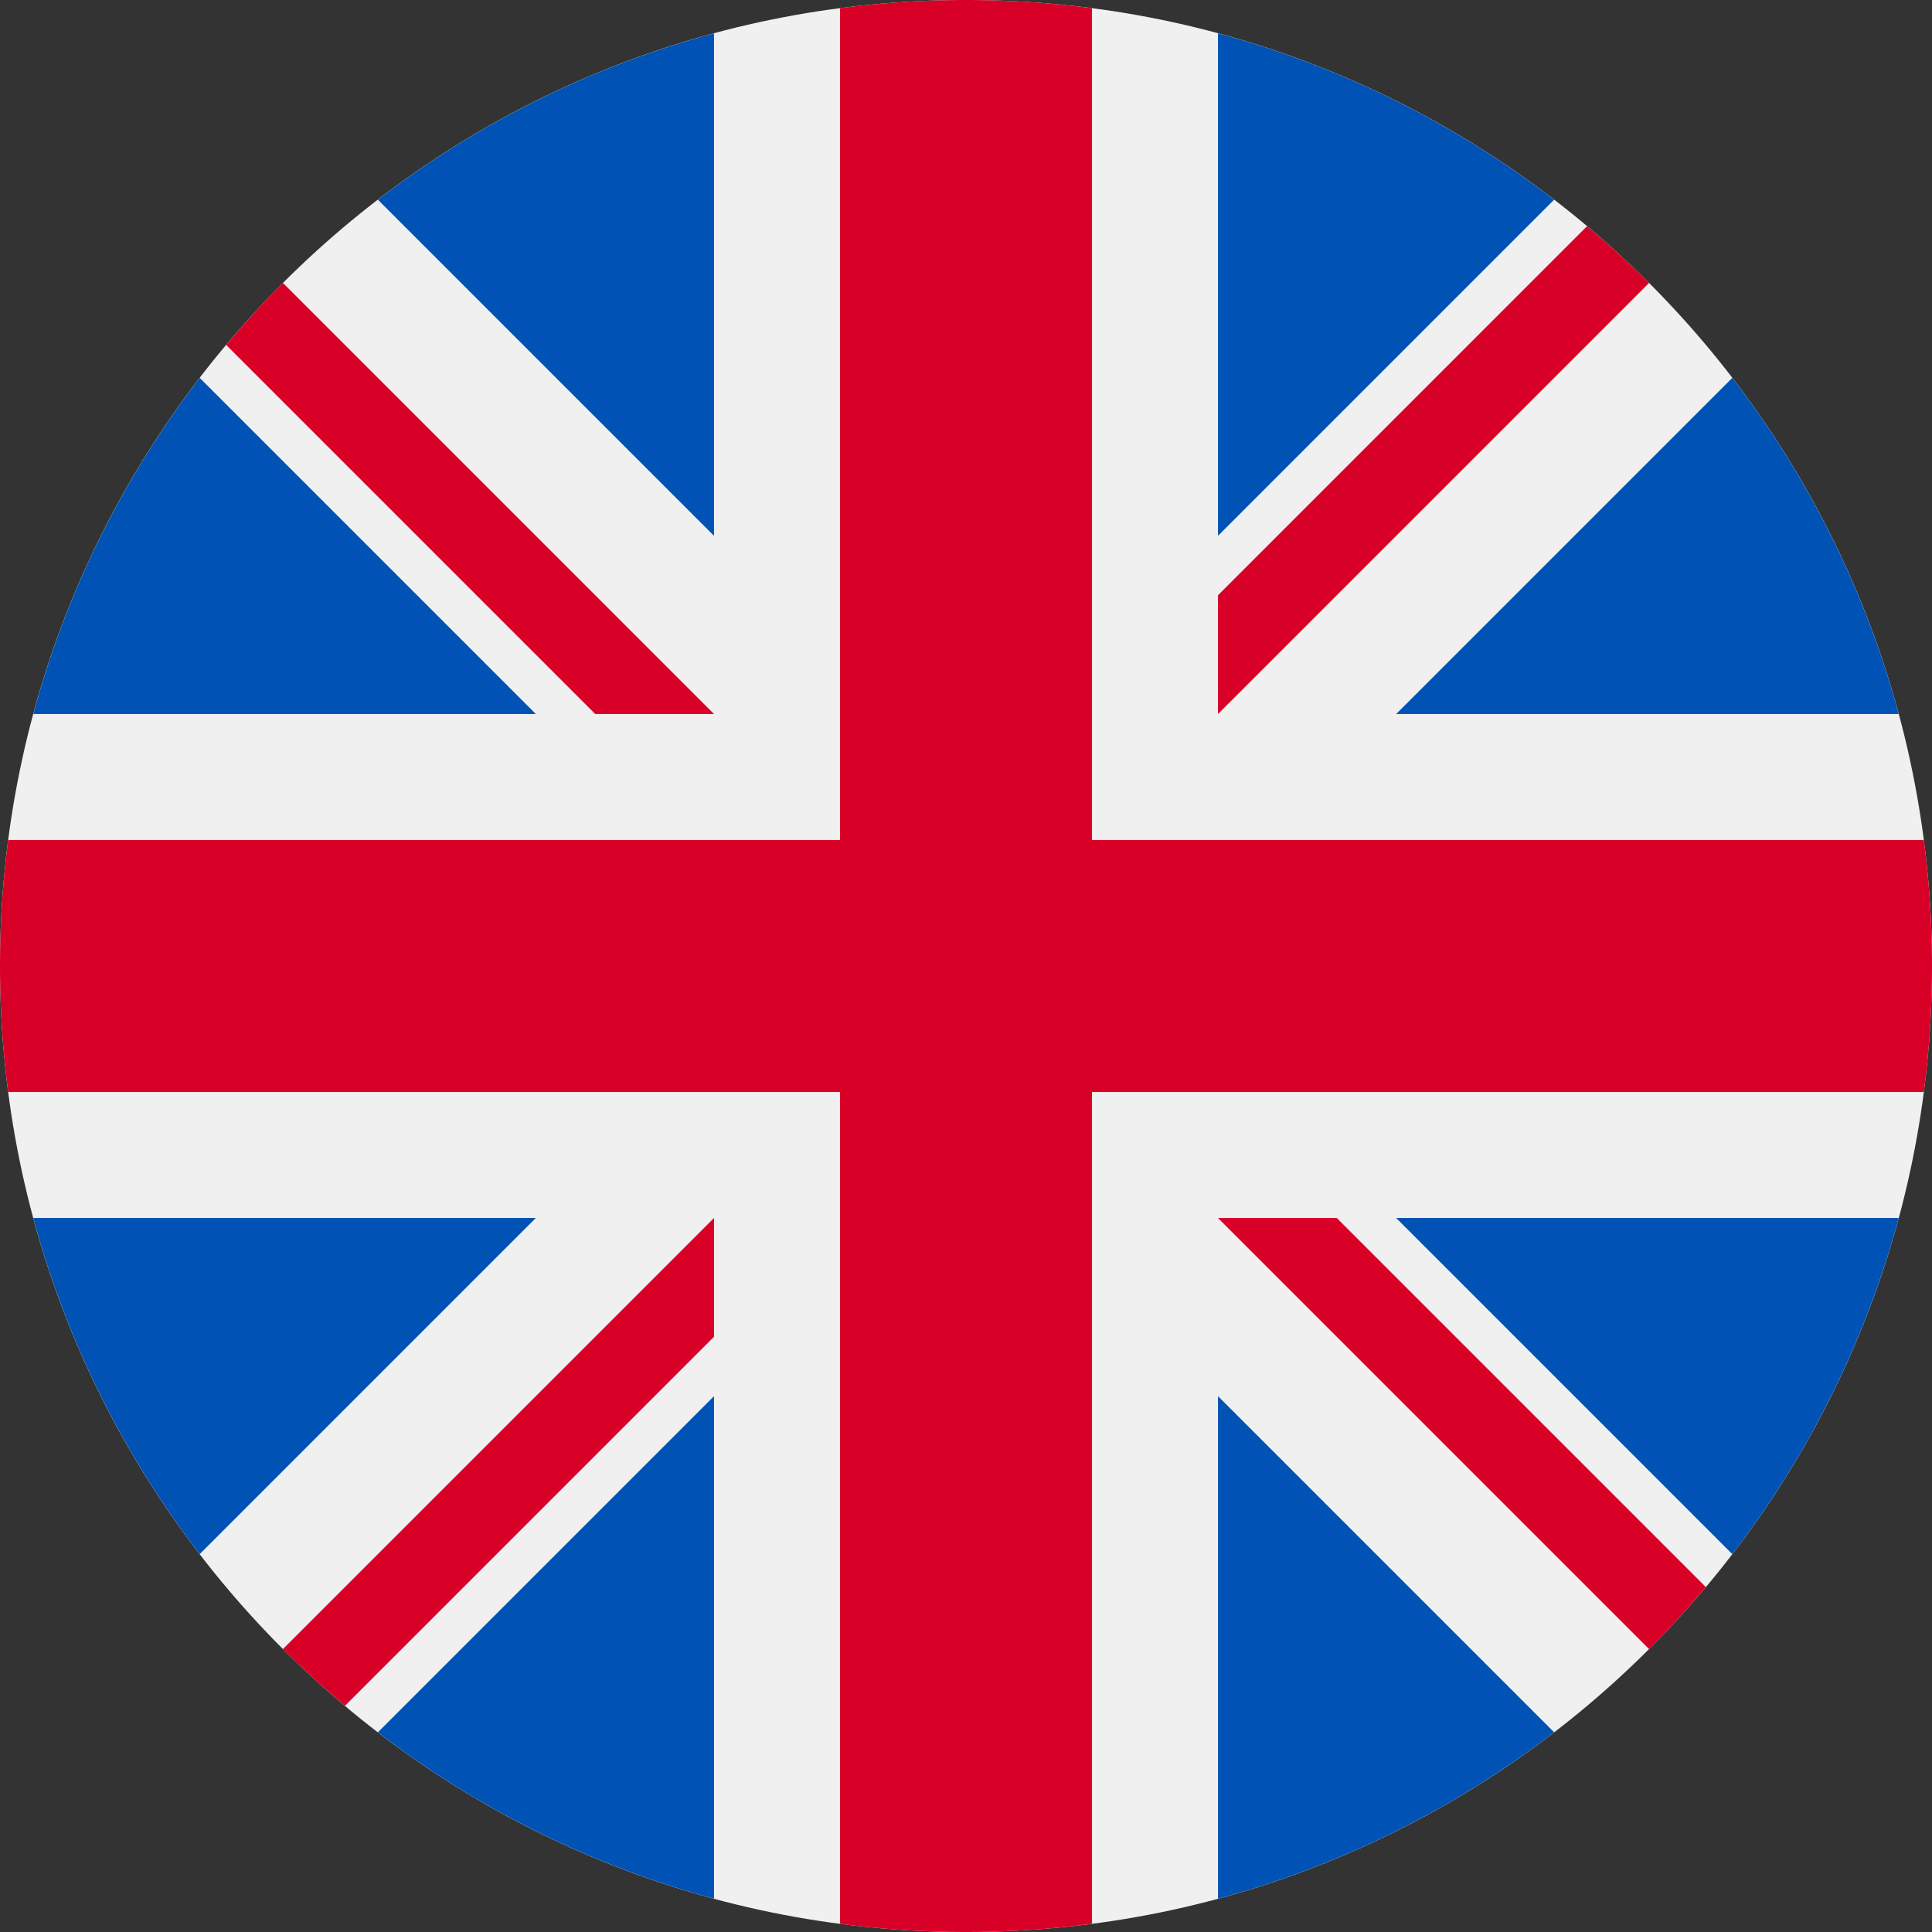 <svg xmlns="http://www.w3.org/2000/svg" width="512" height="512" fill="none" xmlns:v="https://vecta.io/nano"><rect width="100%" height="100%" fill="#333333" stroke="none"/><path d="M256 512c141.385 0 256-114.615 256-256S397.385 0 256 0 0 114.615 0 256s114.615 256 256 256z" fill="#f0f0f0"/><path d="M52.92 100.142c-20.109 26.163-35.272 56.318-44.101 89.077h133.178L52.92 100.142zm450.261 89.077c-8.829-32.758-23.993-62.913-44.101-89.076l-89.075 89.076h133.176zM8.819 322.784c8.83 32.758 23.993 62.913 44.101 89.075l89.074-89.075H8.819zM411.858 52.921c-26.163-20.109-56.317-35.272-89.076-44.102v133.177l89.076-89.075zM100.142 459.079c26.163 20.109 56.318 35.272 89.076 44.102V370.005l-89.076 89.074zm89.075-450.26c-32.758 8.83-62.913 23.993-89.075 44.101l89.075 89.075V8.819zm133.566 494.362c32.758-8.83 62.913-23.993 89.075-44.101l-89.075-89.075v133.176zm47.222-180.397l89.075 89.076c20.108-26.162 35.272-56.318 44.101-89.076H370.005z" fill="#0052b4"/><path d="M509.833 222.609h-220.44-.001V2.167C278.461.744 267.317 0 256 0a258.53 258.53 0 0 0-33.391 2.167v220.44.001H2.167C.744 233.539 0 244.683 0 256a258.53 258.53 0 0 0 2.167 33.391h220.44.001v220.442C233.539 511.256 244.681 512 256 512a258.35 258.35 0 0 0 33.391-2.167v-220.44-.001h220.442C511.256 278.461 512 267.319 512 256a258.53 258.53 0 0 0-2.167-33.391zm-187.05 100.175L437.019 437.02c5.254-5.252 10.266-10.743 15.048-16.435l-97.802-97.802h-31.482v.001zm-133.566 0h-.002L74.98 437.019c5.252 5.254 10.743 10.266 16.435 15.048l97.802-97.804v-31.479zm0-133.565v-.002L74.981 74.98c-5.254 5.252-10.266 10.743-15.048 16.435l97.803 97.803h31.481v.001zm133.566 0L437.02 74.981c-5.252-5.254-10.743-10.266-16.435-15.047l-97.802 97.803v31.482z" fill="#d80027"/></svg>